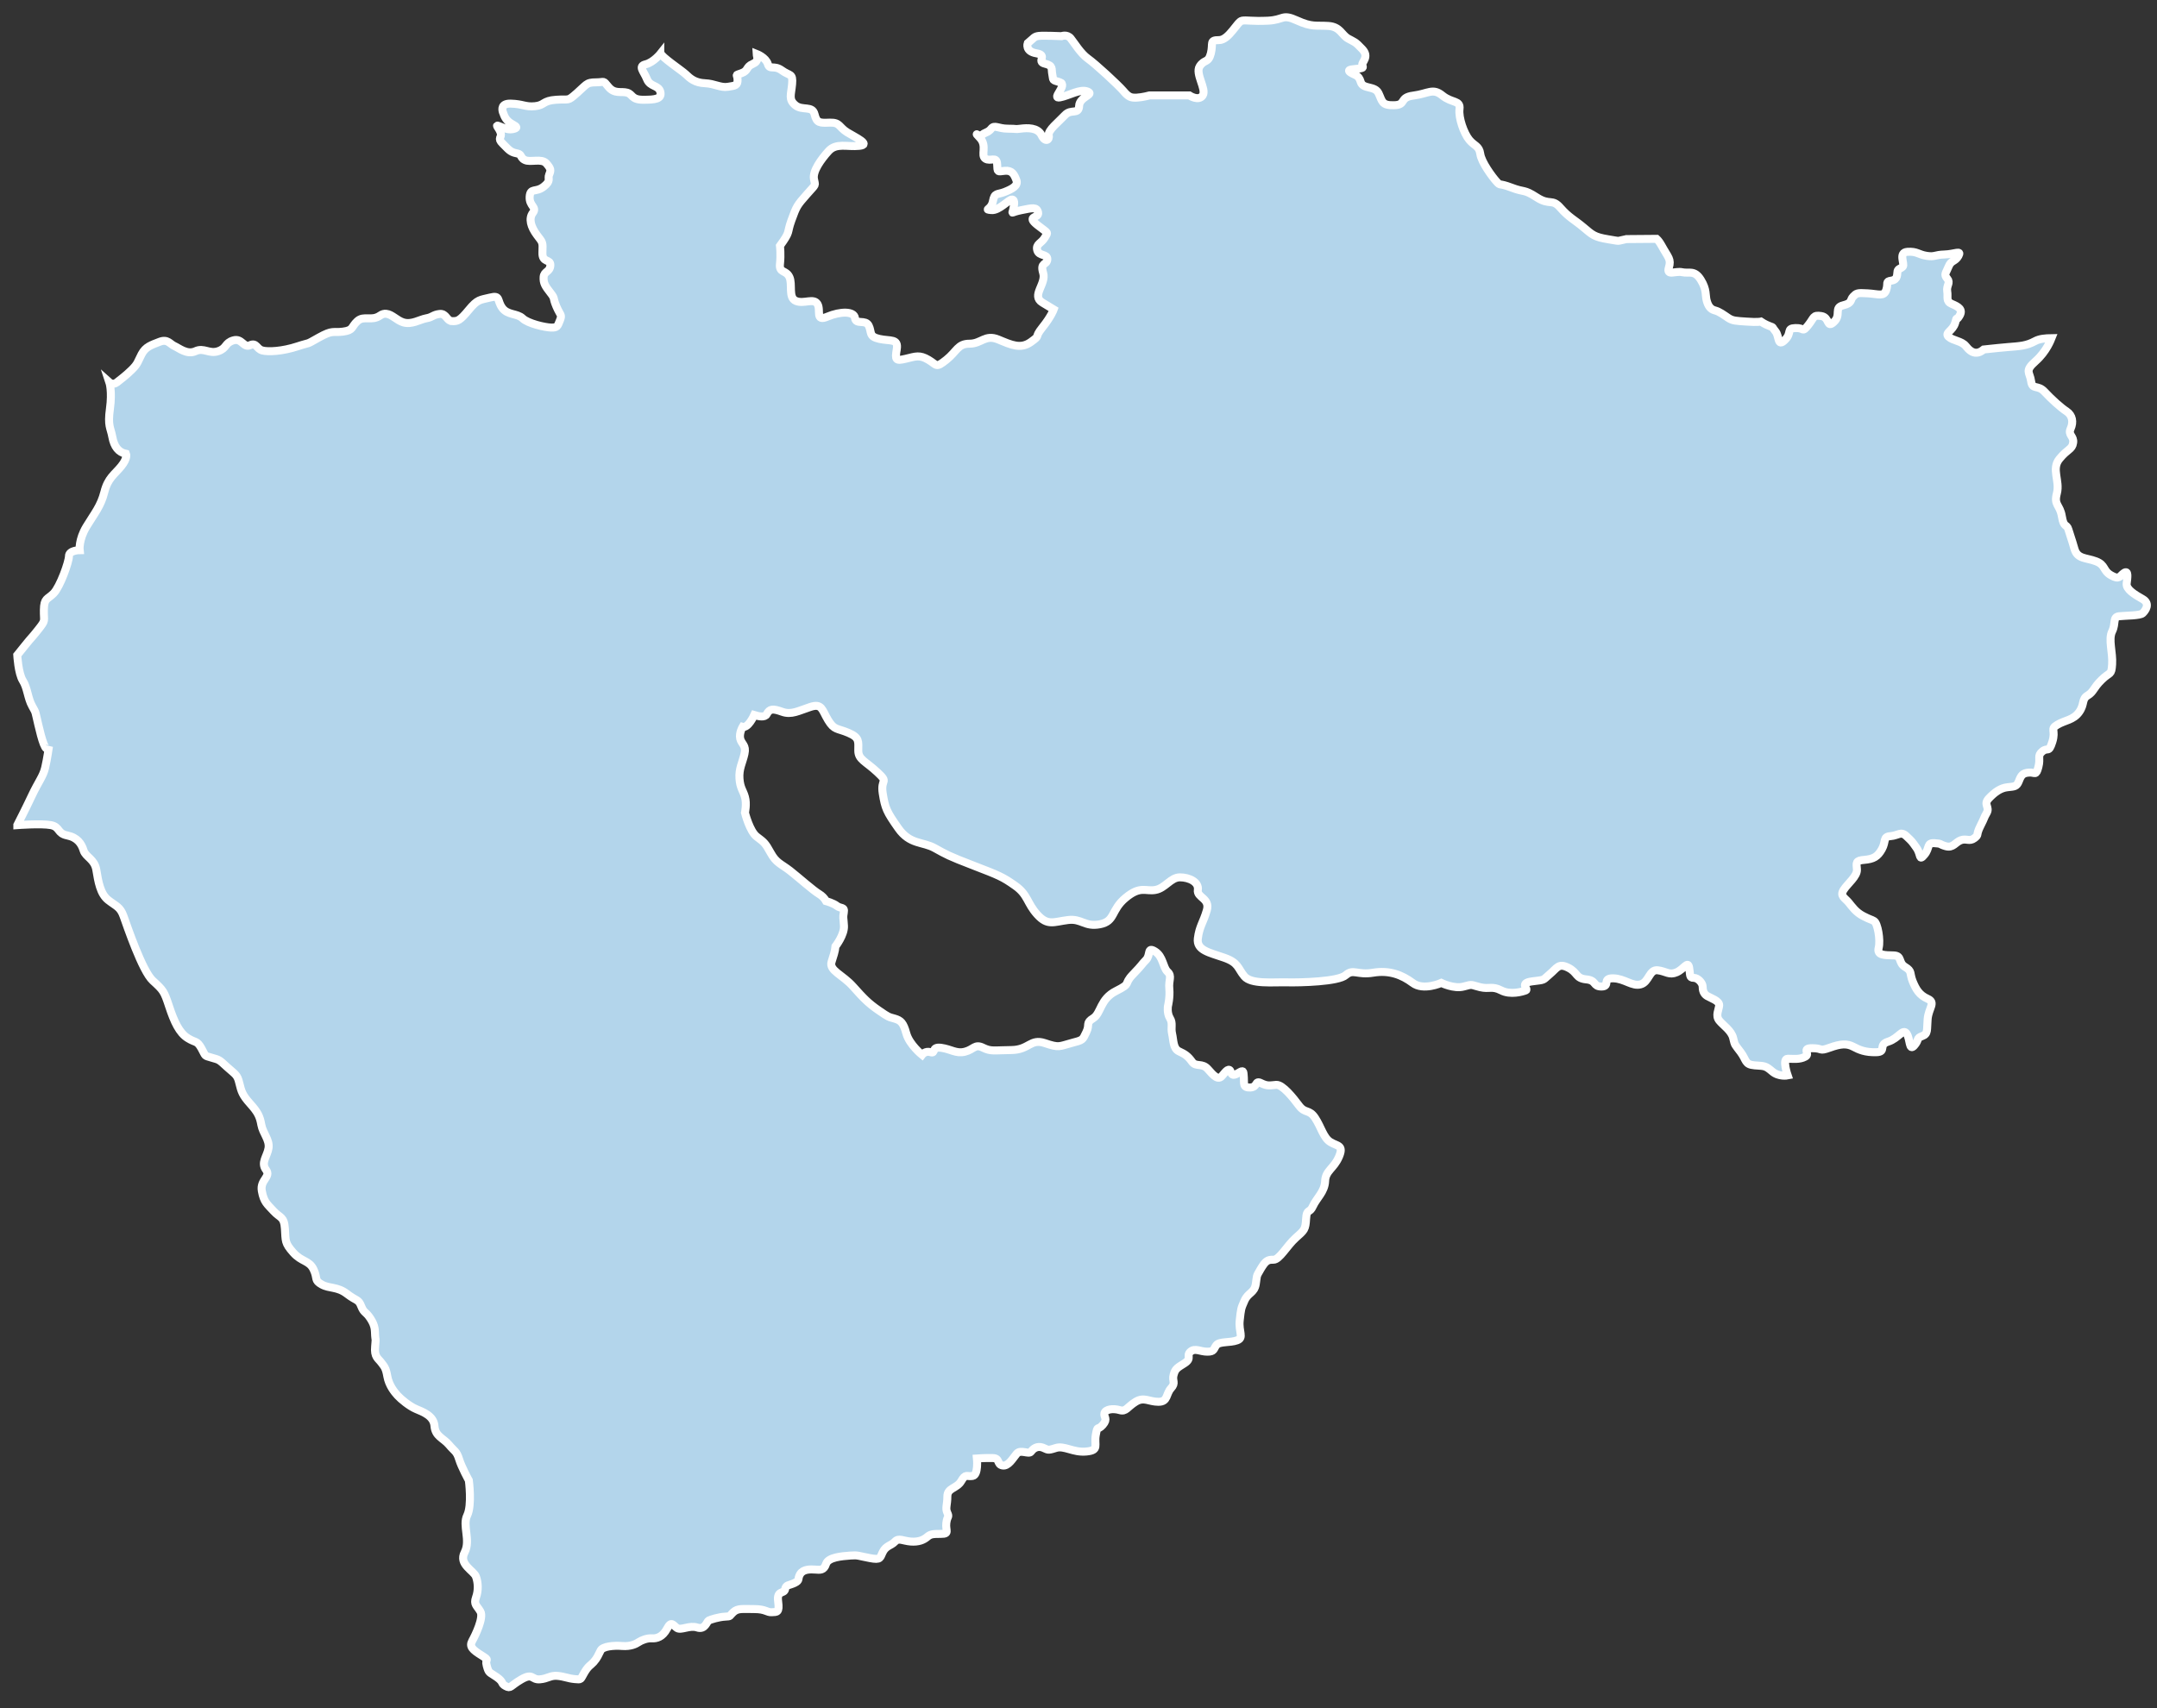 <svg xmlns="http://www.w3.org/2000/svg" width="125" height="99" fill="none"><rect width="100%" height="100%" fill="#333333" stroke="none"/><path fill="#B3D5EB" stroke="white" stroke-miterlimit="10" stroke-width="0.463" d="M124.169 34.724C123.706 34.462 123.196 34.154 123.243 33.818C123.284 33.481 123.358 33.028 123.094 33.206C122.835 33.379 122.835 33.631 122.344 33.35C121.849 33.075 122.039 32.752 121.46 32.533C120.881 32.313 120.386 32.416 120.214 31.804C120.038 31.188 119.969 31.043 119.867 30.693C119.765 30.342 119.603 30.632 119.487 29.931C119.372 29.231 119.011 29.305 119.2 28.586C119.386 27.871 118.867 27.185 119.344 26.601C119.821 26.012 120.085 26.059 120.14 25.662C120.201 25.27 119.821 25.227 119.997 24.844C120.168 24.466 120.099 24.069 119.765 23.849C119.432 23.63 118.895 23.149 118.487 22.71C118.085 22.271 117.779 22.626 117.705 22.098C117.635 21.57 117.302 21.514 117.969 20.93C118.603 20.369 118.858 19.669 118.886 19.599C118.543 19.604 118.191 19.631 117.936 19.772C117.436 20.043 117.071 20.061 116.357 20.117C115.959 20.15 115.57 20.192 115.306 20.22C115.093 20.243 114.959 20.257 114.959 20.257C114.811 20.379 114.677 20.44 114.556 20.444C114.297 20.468 114.089 20.271 113.922 20.061C113.672 19.753 113.172 19.753 112.922 19.519C112.672 19.286 113.172 19.188 113.306 18.707C113.44 18.221 113.306 18.707 113.547 18.319C113.788 17.931 113.477 17.772 113.112 17.618C112.746 17.464 112.903 17.231 112.843 16.885C112.788 16.535 113.056 16.399 112.843 16.147C112.635 15.895 112.769 15.839 112.922 15.451C113.075 15.063 113.306 15.18 113.496 14.83C113.69 14.479 113.288 14.732 112.69 14.75C112.093 14.769 112.153 14.904 111.653 14.83C111.153 14.75 111.097 14.559 110.537 14.596C109.982 14.633 110.403 15.315 110.269 15.451C110.134 15.586 110 15.568 109.963 15.722C109.926 15.876 110 16.203 109.616 16.264C109.232 16.32 109.444 16.399 109.31 16.805C109.176 17.212 108.866 17.039 108.231 17.002C107.602 16.96 107.579 17.002 107.389 17.193C107.199 17.385 107.37 17.562 106.81 17.698C106.254 17.833 106.717 18.258 106.277 18.66C105.842 19.066 106.046 18.394 105.546 18.319C105.046 18.239 105.143 18.412 104.777 18.861C104.411 19.305 104.601 18.996 104.046 19.015C103.49 19.034 103.874 19.286 103.43 19.711C102.99 20.141 103.124 19.482 102.893 19.211C102.661 18.936 102.819 18.996 102.545 18.898C102.277 18.8 102.045 18.641 102.045 18.641C102.045 18.641 101.851 18.688 101.226 18.641C100.605 18.599 100.411 18.599 100.152 18.426C99.892 18.253 99.638 18.057 99.378 17.992C99.119 17.927 98.989 17.73 98.906 17.427C98.818 17.123 98.925 16.796 98.559 16.212C98.193 15.628 97.874 15.867 97.485 15.778C97.096 15.689 96.559 16.016 96.711 15.516C96.86 15.017 96.688 14.956 96.281 14.218C96.179 14.036 96.091 13.924 96.003 13.844H95.998L94.248 13.858C94.248 13.858 94.225 13.867 94.216 13.867C93.637 13.979 93.98 13.998 93.183 13.867C92.387 13.737 92.28 13.611 91.762 13.176C91.248 12.742 90.924 12.611 90.428 12.046C89.937 11.48 89.826 11.938 89.053 11.438C88.28 10.939 88.386 11.177 87.59 10.873C86.793 10.57 86.988 10.808 86.729 10.528C86.474 10.247 85.849 9.397 85.784 8.921C85.719 8.444 85.441 8.468 85.14 8.099C84.84 7.73 84.515 6.837 84.58 6.319C84.645 5.796 84.15 5.992 83.589 5.539C83.034 5.081 82.774 5.427 81.913 5.539C81.052 5.646 81.524 6.081 80.793 6.099C80.061 6.123 80.107 5.861 79.89 5.408C79.677 4.95 78.987 5.189 78.857 4.754C78.728 4.32 78.538 4.385 78.255 4.194C77.978 3.997 78.515 4.016 78.774 3.974C79.033 3.932 78.987 3.909 78.945 3.759C78.903 3.605 79.376 3.301 78.945 2.848C78.515 2.391 78.515 2.456 78.126 2.236C77.741 2.022 77.677 1.545 76.968 1.503C76.255 1.456 76.042 1.587 75.158 1.185C74.278 0.784 74.426 1.153 73.481 1.199C72.537 1.242 72.254 1.153 71.977 1.199C71.699 1.242 71.222 2.325 70.643 2.325C70.064 2.325 70.319 2.498 70.171 3.091C70.018 3.684 69.805 3.409 69.523 3.843C69.245 4.278 69.935 5.17 69.699 5.53C69.458 5.889 68.921 5.53 68.921 5.53H66.62C66.62 5.53 66.212 5.642 65.874 5.66C65.531 5.674 65.402 5.628 65.096 5.268C64.786 4.908 63.494 3.717 63.054 3.404C62.619 3.096 62.263 2.489 62.05 2.227C61.841 1.966 61.517 2.096 61.517 2.096C61.517 2.096 60.48 2.05 60.202 2.082C59.929 2.115 59.929 2.194 59.554 2.507C59.554 2.507 59.383 2.979 60.063 3.091C60.744 3.203 60.04 3.568 60.549 3.689C61.059 3.811 60.91 3.983 60.984 4.324C61.059 4.67 60.934 4.619 61.42 4.768C61.906 4.913 60.887 5.744 61.42 5.646C61.952 5.548 62.587 5.133 63.022 5.305C63.457 5.478 62.559 5.6 62.536 6.137C62.513 6.674 62.077 6.282 61.712 6.674C61.346 7.066 60.716 7.552 60.776 7.832C60.841 8.117 60.572 8.285 60.355 7.832C60.137 7.384 59.531 7.407 59.142 7.459C58.753 7.505 58.998 7.459 58.415 7.459C57.831 7.459 57.637 7.211 57.443 7.459C57.253 7.702 57.03 7.674 56.91 7.832C56.79 7.996 56.354 7.529 56.79 7.996C57.225 8.458 56.813 9 57.104 9.196C57.396 9.388 57.762 9.024 57.785 9.514C57.808 10 57.785 9.953 58.22 9.902C58.656 9.855 58.776 10.121 58.901 10.444C59.021 10.761 58.656 10.953 58.22 11.126C57.785 11.298 57.637 11.149 57.54 11.663C57.442 12.177 56.984 12.13 57.443 12.177C57.906 12.228 58.461 11.541 58.656 11.565C58.85 11.593 58.753 11.938 58.706 12.181C58.656 12.424 58.558 12.307 59.188 12.181C59.822 12.055 60.086 11.976 60.16 12.321C60.234 12.667 59.434 12.494 60.109 13.036C60.79 13.573 60.744 13.424 60.549 13.769C60.355 14.11 60.012 14.134 60.109 14.503C60.207 14.867 60.716 14.699 60.693 15.04C60.67 15.381 60.258 15.185 60.452 15.82C60.647 16.46 59.744 17.133 60.401 17.534L61.063 17.936C61.063 17.936 60.924 18.338 60.406 18.982C59.887 19.627 60.355 19.384 59.748 19.818C59.146 20.253 58.609 19.991 57.85 19.678C57.086 19.365 56.877 19.921 56.188 19.921C55.498 19.921 55.461 20.36 54.84 20.855C54.215 21.351 54.322 21.164 53.803 20.855C53.285 20.552 53.076 20.654 52.488 20.795C51.9 20.935 51.863 20.865 51.969 20.239C52.071 19.608 51.604 19.786 50.965 19.645C50.326 19.505 50.534 19.262 50.344 18.875C50.154 18.492 49.599 18.842 49.548 18.436C49.497 18.025 48.701 18.039 47.955 18.352C47.214 18.669 47.594 17.987 47.372 17.618C47.145 17.254 46.589 17.637 46.126 17.445C45.658 17.254 45.95 16.469 45.742 16.049C45.538 15.633 45.14 15.843 45.2 15.297C45.26 14.75 45.2 14.25 45.2 14.25C45.848 13.354 45.571 13.578 45.867 12.765C46.163 11.952 46.182 11.915 46.761 11.261C47.335 10.607 47.242 10.812 47.168 10.364C47.094 9.916 47.575 9.243 48.02 8.753C48.464 8.267 49.094 8.528 49.798 8.454C50.502 8.379 49.576 7.968 49.094 7.669C48.613 7.37 48.687 7.09 48.094 7.108C47.501 7.127 47.335 7.146 47.205 6.623C47.075 6.099 46.501 6.436 46.089 6.099C45.682 5.763 45.848 5.502 45.904 4.866C45.959 4.231 45.774 4.418 45.311 4.082C44.848 3.745 44.607 4.082 44.496 3.708C44.385 3.334 43.848 3.124 43.848 3.124C43.857 3.297 44.019 3.53 43.617 3.708C43.214 3.881 43.385 4.091 42.973 4.24C42.556 4.394 42.728 4.278 42.742 4.614C42.751 4.95 42.626 4.964 42.186 5.03C41.751 5.1 41.426 4.848 40.852 4.824C40.274 4.801 39.986 4.544 39.746 4.31C39.5 4.077 38.301 3.287 38.292 3.091C38.292 3.091 37.88 3.614 37.417 3.727C36.954 3.839 37.306 4.119 37.491 4.586C37.676 5.053 38.176 4.922 38.269 5.333C38.361 5.744 37.954 5.782 37.269 5.782C36.583 5.782 36.676 5.464 36.343 5.371C36.009 5.277 35.62 5.464 35.268 5.044C34.916 4.619 35.083 4.773 34.528 4.773C34.393 4.773 34.287 4.782 34.203 4.801H34.199C34.102 4.824 34.027 4.866 33.953 4.922C33.925 4.941 33.898 4.964 33.875 4.988C33.764 5.081 33.638 5.212 33.439 5.389C33.435 5.394 33.425 5.399 33.416 5.408C32.861 5.894 33.027 5.726 32.226 5.782C31.43 5.838 31.578 6.099 31.004 6.155C30.43 6.212 30.319 6.025 29.596 6.006C29.036 5.992 29.092 6.342 29.142 6.501C29.161 6.548 29.175 6.581 29.175 6.581C29.267 6.87 29.425 7.057 29.703 7.206C29.981 7.356 30.013 7.426 29.703 7.487C29.392 7.543 29.129 7.379 28.897 7.3C28.666 7.216 28.92 7.403 29.013 7.697C29.105 7.987 28.791 7.996 29.129 8.323C29.462 8.65 29.555 8.813 29.925 8.883C30.18 8.93 30.166 9.028 30.244 9.136C30.277 9.182 30.323 9.229 30.42 9.276C30.731 9.43 31.388 9.159 31.661 9.472C31.939 9.79 31.93 9.869 31.823 10.126C31.721 10.383 31.962 10.462 31.504 10.822C31.041 11.181 30.731 10.859 30.694 11.406C30.661 11.952 31.134 11.999 30.879 12.335C30.624 12.672 30.763 13.148 31.11 13.615C31.458 14.078 31.458 14.008 31.434 14.638C31.411 15.264 31.916 14.989 31.893 15.381C31.87 15.778 31.527 15.708 31.504 16.058C31.481 16.404 31.592 16.581 31.893 16.964C32.194 17.347 32.009 17.207 32.24 17.754C32.472 18.3 32.587 18.221 32.449 18.567C32.31 18.917 32.296 18.996 31.939 18.987C31.583 18.978 30.592 18.753 30.282 18.45C29.967 18.151 29.416 18.277 29.105 17.847C28.791 17.417 29.013 17.09 28.411 17.245C27.814 17.394 27.684 17.333 27.165 17.964C26.647 18.59 26.522 18.627 26.198 18.613C26.17 18.613 26.147 18.608 26.124 18.604H26.119C26.096 18.595 26.073 18.585 26.054 18.571C26.012 18.548 25.975 18.515 25.943 18.478C25.92 18.45 25.897 18.426 25.874 18.398C25.864 18.384 25.85 18.375 25.841 18.361C25.823 18.342 25.809 18.324 25.79 18.305C25.772 18.286 25.753 18.272 25.73 18.258C25.73 18.253 25.721 18.249 25.716 18.249C25.693 18.23 25.67 18.221 25.642 18.212C25.633 18.207 25.623 18.207 25.619 18.207C25.591 18.198 25.563 18.193 25.531 18.193C25.508 18.193 25.485 18.193 25.462 18.198C25.068 18.253 25.082 18.384 24.702 18.45C24.318 18.52 23.859 18.837 23.364 18.683C22.998 18.571 22.711 18.216 22.382 18.188C22.271 18.174 22.151 18.202 22.026 18.291C21.53 18.637 21.09 18.267 20.711 18.613C20.331 18.963 20.503 19.136 19.882 19.221C19.262 19.3 19.308 19.104 18.474 19.566C17.646 20.033 18.085 19.8 17.229 20.08C16.377 20.36 15.548 20.407 15.201 20.314C14.858 20.22 14.867 19.837 14.488 20.01C14.108 20.183 14.025 19.58 13.52 19.73C13.011 19.884 13.164 20.178 12.645 20.355C12.122 20.533 11.812 20.131 11.33 20.355C10.844 20.58 10.371 20.173 10.108 20.057C9.844 19.94 9.714 19.627 9.242 19.814C8.769 20 8.436 20.094 8.205 20.533C7.973 20.977 7.996 21.079 7.63 21.439C7.26 21.799 7.005 21.976 6.774 22.163C6.542 22.345 6.339 22.163 6.339 22.163C6.339 22.163 6.51 22.677 6.371 23.691C6.232 24.704 6.408 24.774 6.51 25.33C6.612 25.891 6.871 26.222 7.306 26.306C7.306 26.306 7.413 26.545 7.024 27.026C6.64 27.502 6.255 27.698 6.047 28.521C5.839 29.347 5.468 29.763 5.005 30.529C4.547 31.291 4.616 31.888 4.616 31.888C4.616 31.888 3.996 31.893 3.996 32.234C3.996 32.575 3.477 34.018 3.107 34.392C2.736 34.766 2.556 34.649 2.542 35.35C2.528 36.055 2.676 35.906 2.218 36.489C1.755 37.073 1.889 36.863 1.444 37.419L1 37.97C1 37.97 1.056 39.035 1.324 39.456C1.593 39.876 1.607 40.474 1.861 40.922C2.111 41.371 2.023 41.193 2.218 42.001C2.408 42.809 2.662 43.767 2.838 43.258C2.838 43.258 2.736 43.991 2.616 44.5C2.496 45.009 2.232 45.294 1.843 46.121C1.482 46.892 1.056 47.714 1.005 47.817V47.826C1.005 47.826 2.394 47.723 2.945 47.826C3.491 47.929 3.301 48.307 3.894 48.424C4.487 48.545 4.723 48.905 4.843 49.293C4.963 49.685 5.482 49.788 5.584 50.432C5.69 51.077 5.806 51.81 6.269 52.17C6.728 52.53 6.964 52.558 7.158 53.1C7.353 53.637 8.242 56.285 8.853 56.841C9.459 57.397 9.506 57.439 9.802 58.341C10.098 59.237 10.395 59.868 10.872 60.167C11.344 60.466 11.404 60.288 11.673 60.765C11.941 61.246 11.807 61.171 12.265 61.307C12.724 61.438 12.682 61.41 13.154 61.844C13.631 62.278 13.752 62.278 13.867 62.773C13.988 63.269 14.048 63.474 14.492 63.969C14.937 64.464 15.057 64.703 15.145 65.198C15.233 65.693 15.636 66.067 15.562 66.548C15.488 67.024 15.099 67.384 15.414 67.804C15.724 68.225 15.057 68.374 15.173 69.033C15.293 69.691 15.488 69.794 15.858 70.201C16.229 70.607 16.465 70.499 16.511 71.219C16.558 71.938 16.497 72.041 16.988 72.597C17.474 73.153 17.924 73.045 18.174 73.587C18.428 74.124 18.187 74.199 18.65 74.456C19.109 74.708 19.539 74.559 20.104 74.993C20.669 75.427 20.771 75.292 20.933 75.712C21.1 76.133 21.188 75.997 21.47 76.432C21.753 76.866 21.72 77.104 21.739 77.417C21.753 77.735 21.794 77.436 21.739 78.048C21.679 78.66 21.915 78.734 22.095 78.977C22.271 79.216 22.359 79.276 22.447 79.785C22.54 80.295 22.85 80.682 23.044 80.893C23.234 81.103 23.725 81.509 24.114 81.673C24.498 81.836 25.137 82.06 25.179 82.658C25.225 83.261 25.684 83.35 26.012 83.737C26.337 84.13 26.457 84.097 26.605 84.578C26.753 85.055 27.17 85.807 27.17 85.807C27.17 85.807 27.364 87.245 27.073 87.838C26.781 88.427 27.29 89.277 26.925 89.978C26.559 90.678 27.457 91.034 27.582 91.384C27.712 91.734 27.73 92.192 27.582 92.598C27.439 93.005 27.638 93.061 27.841 93.411C28.041 93.761 27.55 94.78 27.364 95.111C27.184 95.443 27.383 95.625 27.916 95.957C28.443 96.293 28.078 96.088 28.207 96.55C28.332 97.013 28.351 96.9 28.791 97.213C29.23 97.526 28.994 97.564 29.305 97.732C29.615 97.895 29.541 97.732 30.217 97.339C30.897 96.947 30.805 97.381 31.282 97.339C31.754 97.302 31.884 97.101 32.305 97.138C32.726 97.176 32.907 97.288 33.31 97.325C33.713 97.363 33.62 97.363 33.861 96.956C34.097 96.55 34.208 96.55 34.407 96.331C34.611 96.106 34.685 95.905 34.81 95.662C34.94 95.424 35.56 95.368 36.055 95.406C36.551 95.443 36.843 95.293 37.005 95.186C37.171 95.074 37.5 94.943 37.773 94.962C38.051 94.981 38.398 94.887 38.653 94.406C38.908 93.92 39 94.205 39.236 94.364C39.477 94.518 39.954 94.186 40.408 94.336C40.866 94.481 40.959 93.986 41.07 93.93C41.176 93.874 41.653 93.724 42.019 93.705C42.385 93.687 42.237 93.687 42.496 93.448C42.751 93.21 43.024 93.266 43.705 93.266C44.385 93.266 44.436 93.467 44.728 93.448C45.02 93.43 45.186 93.486 45.094 92.823C45.001 92.159 45.441 92.397 45.496 92.122C45.552 91.842 45.696 91.916 46.043 91.753C46.39 91.585 46.191 91.529 46.372 91.234C46.557 90.94 46.978 90.959 47.251 90.977C47.525 90.996 47.747 91.034 47.872 90.646C48.001 90.258 48.789 90.202 49.266 90.165C49.738 90.127 49.724 90.183 50.4 90.309C51.076 90.44 50.983 90.291 51.169 89.94C51.349 89.59 51.641 89.59 51.863 89.357C52.081 89.123 52.321 89.314 52.775 89.352C53.234 89.389 53.525 89.258 53.72 89.095C53.914 88.927 54.021 88.908 54.535 88.908C55.049 88.908 54.789 88.726 54.84 88.282C54.896 87.838 55.026 87.969 54.901 87.689C54.771 87.413 54.901 87.231 54.901 86.731C54.901 86.232 55.447 86.288 55.706 85.844C55.961 85.4 56.016 85.606 56.364 85.55C56.711 85.494 56.614 84.536 56.614 84.536C56.614 84.536 57.118 84.499 57.54 84.513C57.966 84.527 57.753 84.877 58.095 84.942C58.433 85.008 58.693 84.527 58.919 84.26C59.146 83.994 59.619 84.321 59.748 84.144C59.873 83.962 60.109 83.793 60.424 83.905C60.734 84.022 60.674 84.097 61.174 83.933C61.675 83.765 62.175 84.209 62.952 84.134C63.73 84.06 63.392 83.779 63.503 83.172C63.614 82.565 63.578 82.957 63.906 82.593C64.23 82.224 63.943 82.14 64.004 81.911C64.068 81.682 64.504 81.621 64.883 81.733C65.258 81.846 65.319 81.556 65.809 81.252C66.295 80.949 66.573 81.252 67.133 81.252C67.694 81.252 67.559 80.799 67.861 80.468C68.161 80.141 67.911 80.052 68.013 79.687C68.111 79.318 68.236 79.281 68.662 79.005C69.088 78.725 68.726 78.576 68.99 78.347C69.254 78.118 69.55 78.347 69.967 78.347C70.384 78.347 70.314 78.197 70.49 77.969C70.666 77.74 71.282 77.842 71.694 77.688C72.106 77.539 71.768 77.198 71.843 76.53C71.921 75.857 71.907 75.871 72.12 75.39C72.333 74.909 72.685 74.96 72.773 74.433C72.861 73.9 72.773 74.04 73.046 73.573C73.324 73.106 73.449 73.003 73.796 73.017C74.148 73.026 74.574 72.209 75.088 71.751C75.602 71.298 75.653 71.261 75.69 70.64C75.727 70.023 75.889 70.364 76.088 69.906C76.292 69.453 76.764 69.084 76.792 68.468C76.815 67.846 77.292 67.748 77.593 67.052C77.894 66.356 77.491 66.445 77.093 66.193C76.69 65.941 76.565 65.333 76.213 64.801C75.866 64.273 75.639 64.562 75.287 64.095C74.94 63.628 74.324 62.858 73.963 62.881C73.597 62.909 73.458 62.97 73.083 62.783C72.708 62.591 72.907 63.007 72.458 63.035C72.009 63.058 72.106 62.783 72.083 62.47C72.055 62.157 72.083 62.022 71.884 62.124C71.68 62.227 71.43 62.451 71.333 62.148C71.231 61.849 71.069 62.063 70.828 62.348C70.592 62.638 70.342 62.362 70.004 61.975C69.666 61.582 69.314 61.872 69.078 61.54C68.838 61.209 68.675 61.101 68.323 60.938C67.976 60.774 68.013 60.307 67.925 59.924C67.837 59.546 67.986 59.322 67.8 59.018C67.615 58.714 67.684 58.313 67.684 58.313C67.684 58.313 67.809 57.818 67.763 57.308C67.712 56.804 67.939 56.58 67.661 56.327C67.388 56.071 67.411 55.44 66.934 55.146C66.457 54.851 66.698 55.351 66.411 55.641C66.124 55.93 66.245 55.87 65.656 56.477C65.068 57.084 65.619 56.967 64.68 57.439C63.74 57.906 63.818 58.724 63.355 59.018C62.888 59.308 63.179 59.359 62.952 59.826C62.725 60.293 62.776 60.279 62.077 60.461C61.373 60.648 61.387 60.746 60.549 60.461C59.707 60.181 59.646 60.849 58.618 60.863C57.591 60.872 57.443 60.961 56.965 60.728C56.489 60.489 56.428 60.835 55.914 60.961C55.401 61.087 55.123 60.812 54.535 60.732C53.947 60.657 54.248 61.087 53.933 60.989C53.623 60.886 53.433 61.139 53.433 61.139C53.433 61.139 52.706 60.555 52.525 59.91C52.349 59.266 52.201 59.149 51.844 59.041C51.488 58.938 51.53 58.985 50.923 58.565C50.312 58.145 50.048 57.864 49.437 57.182C48.83 56.496 48.029 56.257 48.191 55.748C48.288 55.44 48.395 55.136 48.418 54.851C48.418 54.851 48.937 54.188 48.909 53.67C48.881 53.156 48.84 53.23 48.9 52.889C48.965 52.548 48.715 52.675 48.502 52.511C48.288 52.343 47.872 52.231 47.872 52.231C47.77 52.049 47.631 51.918 47.478 51.825C47.122 51.614 46.321 50.895 45.788 50.475C45.251 50.059 44.983 50.026 44.658 49.428C44.33 48.83 44.269 48.816 43.857 48.499C43.441 48.186 43.172 47.107 43.172 47.107C43.172 47.107 43.283 46.588 43.172 46.2C43.066 45.808 42.894 45.696 42.853 45.126C42.811 44.556 43.033 44.197 43.144 43.692C43.26 43.188 42.968 43.136 42.894 42.809C42.825 42.482 43.038 42.127 43.038 42.127C43.348 42.212 43.677 41.516 43.709 41.445C43.968 41.525 44.325 41.6 44.431 41.399C44.603 41.067 44.793 41.067 45.33 41.258C45.867 41.45 46.265 41.203 46.955 40.978C47.645 40.749 47.631 41.151 47.992 41.744C48.353 42.338 48.511 42.197 49.168 42.478C49.826 42.758 49.738 42.982 49.738 43.505C49.738 44.029 50.154 44.117 50.844 44.762C51.539 45.407 51.016 45.112 51.155 45.986C51.294 46.855 51.382 47.046 52.057 48.008C52.729 48.966 53.474 48.774 54.164 49.157C54.859 49.54 54.924 49.596 56.414 50.171C57.901 50.745 58.091 50.816 58.831 51.339C59.577 51.862 59.508 52.352 60.114 53.016C60.716 53.679 61.063 53.431 61.878 53.329C62.688 53.221 62.846 53.744 63.744 53.572C64.642 53.399 64.365 52.754 65.231 52.039C66.096 51.32 66.388 51.689 66.962 51.582C67.532 51.479 67.842 50.853 68.379 50.853C68.916 50.853 69.486 51.129 69.416 51.582C69.347 52.039 70.143 52.053 69.935 52.768C69.726 53.483 69.504 53.693 69.416 54.394C69.328 55.09 70.092 55.211 70.939 55.51C71.787 55.804 71.717 56.117 72.111 56.589C72.509 57.061 73.755 56.921 74.57 56.939C75.38 56.958 77.561 56.902 77.991 56.519C78.427 56.136 78.649 56.538 79.584 56.379C80.515 56.225 81.242 56.505 81.867 56.972C82.487 57.444 83.525 56.972 83.525 56.972C83.525 56.972 84.27 57.336 84.821 57.182C85.372 57.028 85.224 57.089 85.775 57.22C86.326 57.35 86.455 57.131 86.993 57.406C87.53 57.687 88.224 57.481 88.419 57.406C88.618 57.336 87.993 56.986 88.789 56.883C89.585 56.781 89.368 56.837 89.803 56.472C90.238 56.108 90.312 55.809 90.877 56.089C91.442 56.369 91.294 56.706 91.919 56.767C92.54 56.822 92.294 57.187 92.817 57.182C93.341 57.173 92.817 56.692 93.484 56.706C94.151 56.72 94.586 57.192 95.077 57.056C95.568 56.925 95.568 56.183 96.063 56.239C96.554 56.299 96.73 56.547 97.165 56.355C97.596 56.164 97.813 55.664 97.888 56.089C97.962 56.519 97.888 56.678 98.147 56.678C98.406 56.678 98.67 56.986 98.67 57.182C98.67 57.378 98.712 57.598 98.929 57.729C99.147 57.859 99.642 58.009 99.628 58.271C99.61 58.532 99.397 58.855 99.628 59.149C99.86 59.438 100.337 59.733 100.439 60.172C100.541 60.611 100.527 60.522 100.874 60.989C101.221 61.456 101.105 61.704 101.684 61.751C102.263 61.793 102.305 61.765 102.698 62.101C103.087 62.437 103.597 62.334 103.597 62.334C103.597 62.334 103.263 61.367 103.597 61.367C103.93 61.367 104.277 61.428 104.611 61.251C104.944 61.078 104.365 60.756 105.018 60.756C105.671 60.756 105.379 60.961 106.032 60.728C106.68 60.494 107.028 60.48 107.393 60.667C107.755 60.858 108.088 61.003 108.727 60.989C109.361 60.975 108.81 60.564 109.421 60.377C110.028 60.186 110.273 59.588 110.491 59.91C110.709 60.228 110.621 60.947 110.926 60.611C111.232 60.275 111.028 60.186 111.389 60.055C111.75 59.924 111.653 59.705 111.709 59.06C111.769 58.415 112.199 58.112 111.709 57.892C111.218 57.673 111.028 57.336 110.838 56.869C110.653 56.402 110.824 56.299 110.403 56.047C109.986 55.8 110.246 55.393 109.741 55.379C109.232 55.361 108.755 55.393 108.87 54.94C108.986 54.487 108.81 53.506 108.606 53.389C108.407 53.273 108.393 53.315 107.972 53.095C107.551 52.876 107.347 52.572 107.129 52.306C106.912 52.044 106.611 51.941 106.842 51.577C107.074 51.213 107.639 50.788 107.611 50.395C107.579 49.998 107.523 49.881 108.042 49.839C108.565 49.793 108.81 49.662 109.056 49.223C109.306 48.784 109.102 48.494 109.551 48.466C110 48.433 110.158 48.158 110.477 48.466C110.797 48.77 110.769 48.728 111.056 49.134C111.348 49.545 111.185 49.942 111.519 49.545C111.852 49.153 111.635 48.844 112.102 48.872C112.565 48.9 112.348 48.933 112.764 49.05C113.186 49.167 113.315 48.816 113.635 48.7C113.954 48.583 114.13 48.802 114.417 48.583C114.709 48.363 114.478 48.447 114.765 47.877C115.056 47.308 114.931 47.471 115.13 47.121C115.33 46.77 114.913 46.635 115.26 46.271C115.607 45.906 115.941 45.673 116.33 45.631C116.723 45.584 116.867 45.612 116.996 45.276C117.126 44.939 117.214 44.809 117.575 44.781C117.941 44.752 117.983 45 118.126 44.458C118.27 43.916 118.038 43.818 118.358 43.552C118.677 43.291 118.719 43.683 118.936 42.996C119.154 42.309 118.779 42.267 119.228 42.006C119.677 41.74 120.154 41.74 120.488 41.273C120.821 40.806 120.617 40.53 120.983 40.31C121.344 40.091 121.298 39.885 121.793 39.404C122.284 38.918 122.358 39.171 122.4 38.498C122.446 37.825 122.168 37.064 122.4 36.597C122.631 36.13 122.414 35.761 122.807 35.719C123.196 35.677 124.011 35.691 124.169 35.546C124.326 35.396 124.632 34.99 124.169 34.724Z" class="middle-east-svg svg-g"></path></svg>